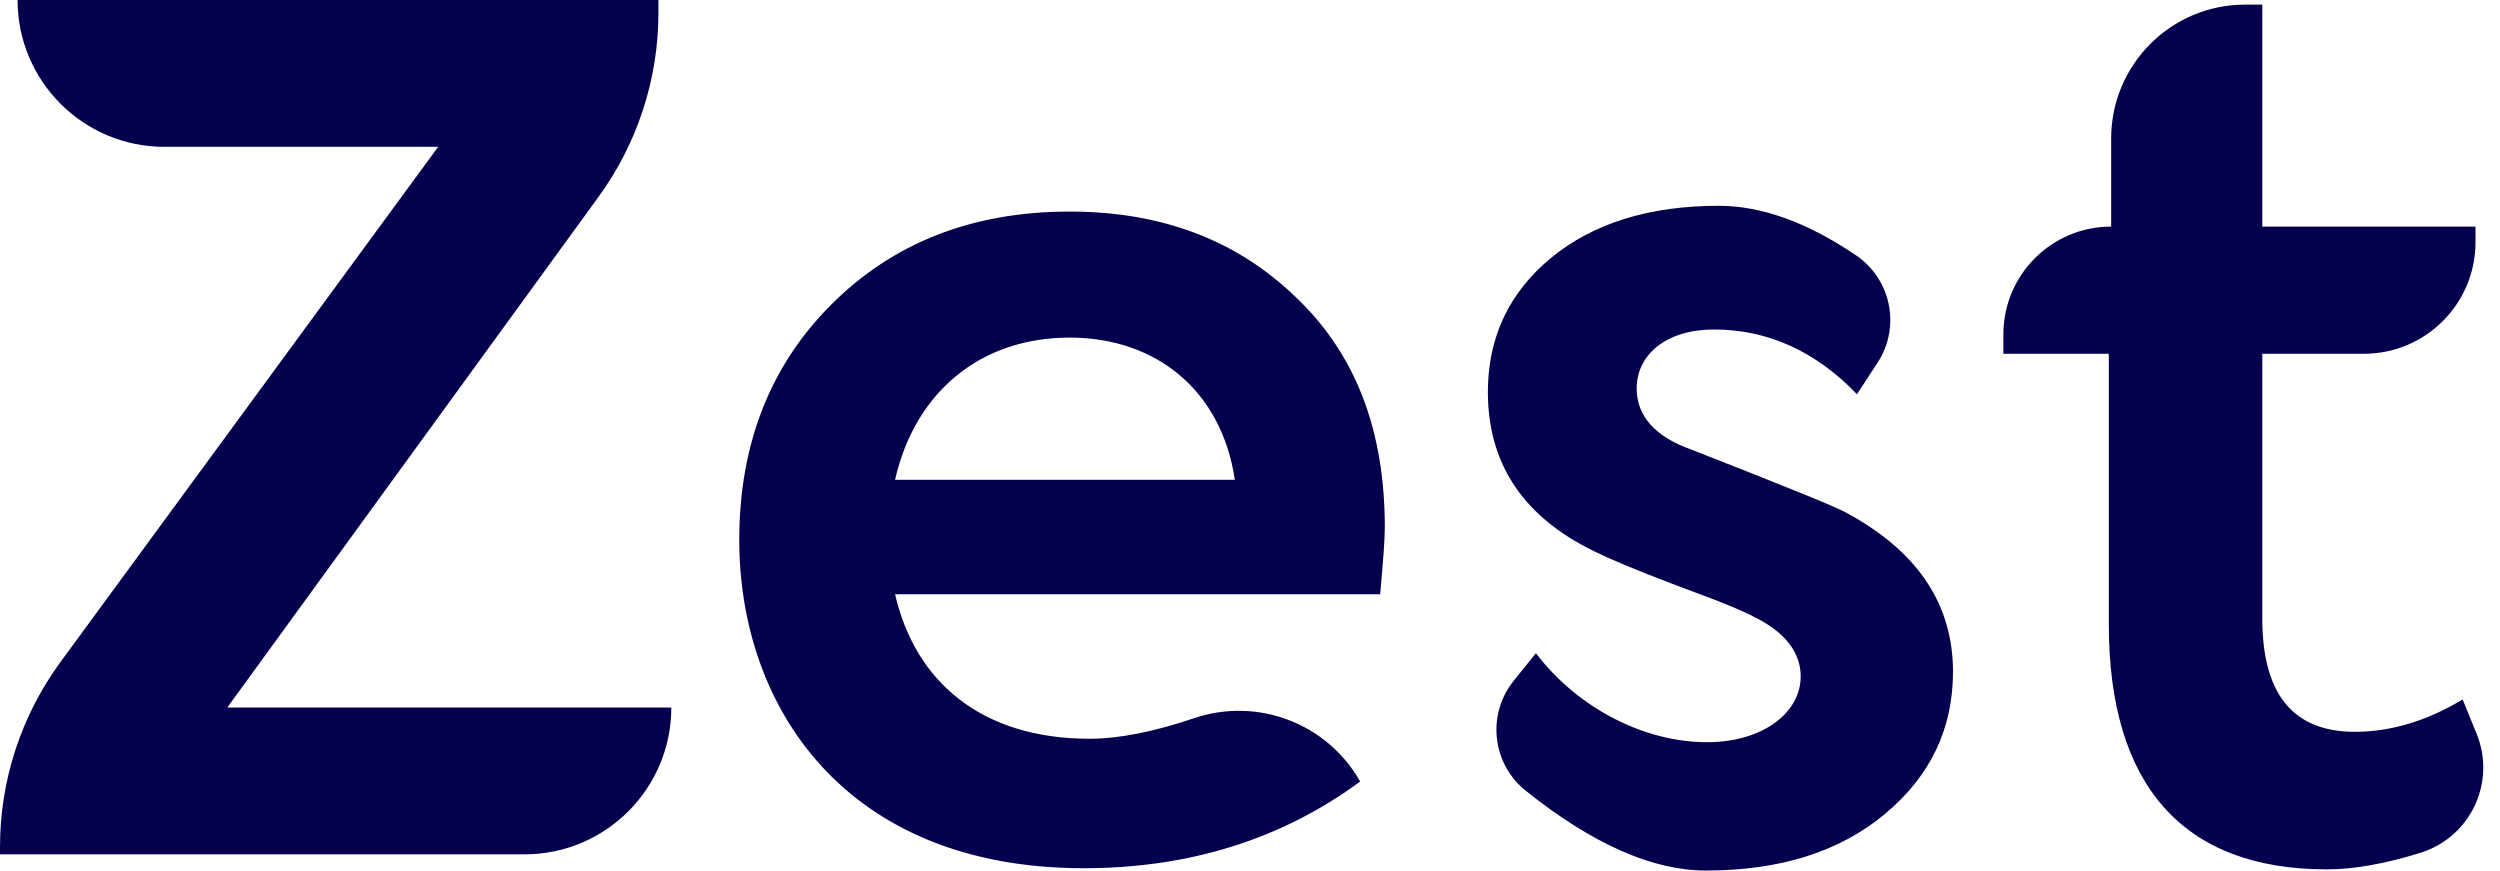 <?xml version="1.0" encoding="UTF-8"?>
<svg width="112px" height="39px" viewBox="0 0 112 39" version="1.1" xmlns="http://www.w3.org/2000/svg" xmlns:xlink="http://www.w3.org/1999/xlink">
    <!-- Generator: sketchtool 59.1 (101010) - https://sketch.com -->
    <title>6684F4C1-086C-4E4A-A89A-646C6C871C03</title>
    <desc>Created with sketchtool.</desc>
    <g id="Full-landing" stroke="none" stroke-width="1" fill="none" fill-rule="evenodd">
        <g id="landing-green-v1.3-2" transform="translate(-103, -53)" fill="#04004D" fill-rule="nonzero">
            <g id="hero" transform="translate(-15, 53)">
                <g id="logo-zest" transform="translate(118, 0)">
                    <path d="M30.075,31.697 L30.075,31.697 L30.075,31.697 L10.182,31.697 L26.821,8.809 C28.56,6.416 29.497,3.534 29.497,0.577 L29.497,0 L29.497,0 L0.787,0 C0.787,3.633 3.732,6.578 7.365,6.578 L19.63,6.578 L19.63,6.578 L2.709,29.659 C0.949,32.06 1.41178651e-15,34.96 0,37.937 L0,38.275 L0,38.275 L23.497,38.275 C27.13,38.275 30.075,35.33 30.075,31.697 Z M62.039,23.618 C62.039,19.267 60.726,15.849 58.05,13.311 C55.425,10.773 52.066,9.478 47.92,9.478 C43.563,9.478 39.994,10.876 37.213,13.673 C34.483,16.418 33.119,19.94 33.119,24.187 C33.119,31.645 37.843,38.896 48.55,38.896 C53.273,38.896 57.42,37.602 60.936,35.012 C59.46,32.407 56.344,31.216 53.507,32.172 C51.68,32.788 50.115,33.096 48.812,33.096 C43.931,33.096 40.992,30.506 40.099,26.622 L61.829,26.622 C61.969,25.137 62.039,24.135 62.039,23.618 Z M47.92,15.124 C51.856,15.124 54.743,17.558 55.32,21.494 L40.099,21.494 C40.992,17.558 43.931,15.124 47.92,15.124 Z M76.42,39 C79.726,39 82.403,38.171 84.45,36.462 C86.497,34.753 87.494,32.629 87.494,30.092 C87.494,27.158 85.995,24.845 83.042,23.153 L82.666,22.944 C82.193,22.685 79.884,21.753 75.79,20.147 C74.163,19.578 73.323,18.645 73.323,17.402 C73.323,15.9 74.635,14.761 76.787,14.761 C79.202,14.761 81.354,15.745 83.191,17.661 L84.113,16.252 C85.161,14.654 84.731,12.51 83.149,11.438 C80.967,9.959 78.916,9.219 76.997,9.219 C73.9,9.219 71.381,9.996 69.492,11.55 C67.602,13.104 66.657,15.124 66.657,17.558 C66.657,20.645 68.113,22.967 71.071,24.522 L71.434,24.705 C72.063,25.016 73.271,25.534 75.055,26.207 L76.665,26.811 C77.494,27.133 78.078,27.379 78.416,27.551 L78.519,27.606 C79.936,28.279 80.671,29.211 80.671,30.299 C80.671,31.956 78.939,33.251 76.472,33.251 C73.691,33.251 70.699,31.749 68.809,29.263 L67.815,30.497 C66.602,32.002 66.839,34.205 68.344,35.418 C68.348,35.421 68.352,35.424 68.356,35.428 C71.338,37.809 74.026,39 76.42,39 Z M110.326,31.335 L110.954,32.877 C111.788,34.923 110.805,37.257 108.759,38.09 C108.652,38.134 108.544,38.172 108.435,38.206 C106.841,38.701 105.442,38.948 104.237,38.948 C97.782,38.948 94.475,35.167 94.475,27.968 L94.475,15.849 L89.751,15.849 L89.751,14.98 C89.751,12.313 91.913,10.151 94.58,10.151 L94.58,10.151 L94.58,10.151 L94.58,6.207 C94.58,2.893 97.266,0.207 100.58,0.207 L101.351,0.207 L101.351,0.207 L101.351,10.151 L110.903,10.151 L110.903,10.849 C110.903,13.61 108.665,15.849 105.903,15.849 L101.351,15.849 L101.351,15.849 L101.351,27.709 C101.351,31.076 102.715,32.785 105.497,32.785 C107.072,32.785 108.699,32.319 110.326,31.335 Z" id="Zest"></path>
                </g>
            </g>
        </g>
    </g>
</svg>